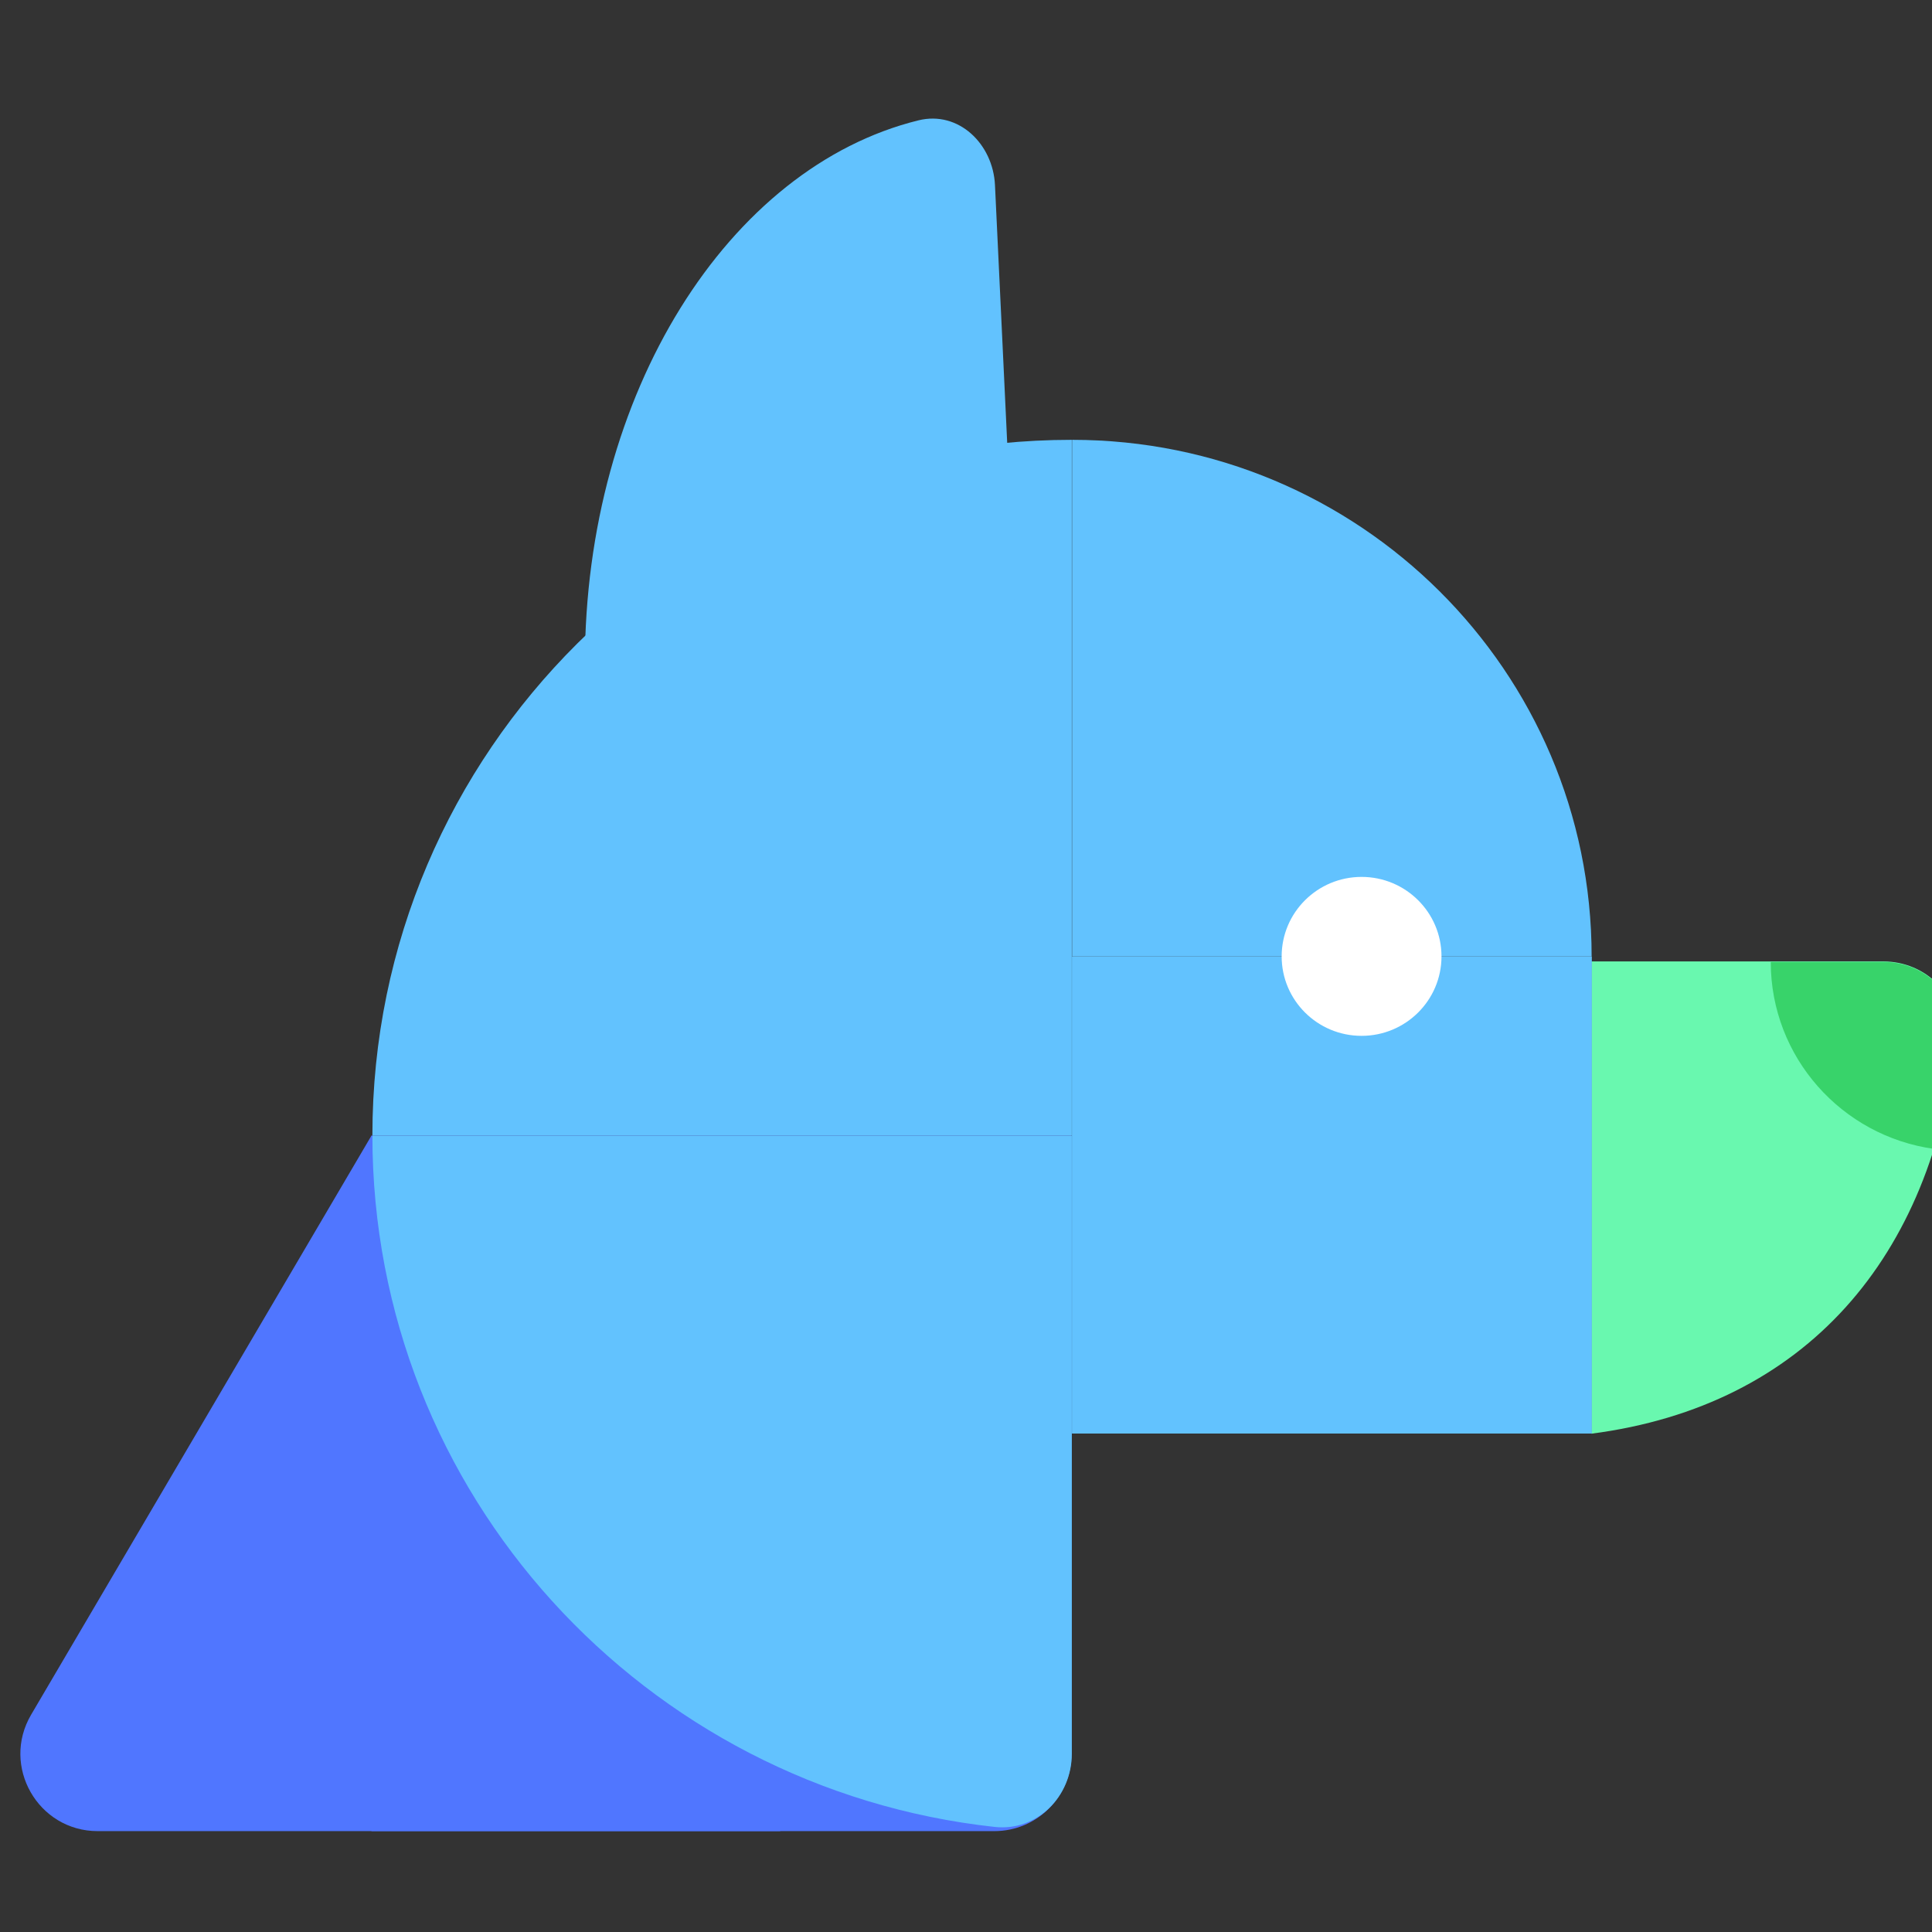 <svg width="52" height="52" viewBox="0 0 52 52" fill="none" xmlns="http://www.w3.org/2000/svg">
<rect x="0" y="0" width="52" height="52" fill="#333333" stroke="none"/>
<g id="ic/visual/32/category_pet" clip-path="url(#clip0_5702_190414)">
<g id="Group 1261157192">
<g id="Vector">
<path d="M9.999 30.564L21.002 49.285H2.631C1.023 49.285 0.023 47.538 0.838 46.151L9.999 30.564Z" fill="#5076FF"/>
<path d="M9.999 30.564H28.841V47.205C28.841 48.354 27.91 49.285 26.761 49.285H9.999V30.564Z" fill="#5076FF"/>
</g>
<g id="ic">
<path id="Subtract" d="M42.832 38.588C48.608 37.838 52.023 33.817 52.662 27.953C52.787 26.811 51.84 25.877 50.692 25.877H42.832V38.588Z" fill="#69F8AF"/>
<g id="nose">
<path id="Intersect" d="M52.66 27.967C52.784 26.825 51.838 25.891 50.69 25.891L47.66 25.891C47.66 28.456 49.571 30.577 52.055 30.923C52.343 30.002 52.546 29.014 52.66 27.967Z" fill="#38D36A"/>
</g>
<rect id="Rectangle 8488" x="28.855" y="25.746" width="13.984" height="12.838" fill="#62C2FE"/>
<rect id="Rectangle 8489" x="28.855" y="25.746" width="13.984" height="12.838" fill="#62C2FE"/>
<path id="Subtract_2" d="M28.855 11.838C36.578 11.838 42.839 18.064 42.839 25.744L28.855 25.744L28.855 11.838Z" fill="#62C2FE"/>
<path id="Subtract_3" d="M28.848 11.838C18.451 11.838 10.023 20.219 10.023 30.558L28.848 30.558L28.848 11.838Z" fill="#62C2FE"/>
<path id="Subtract_4" d="M28.848 47.205C28.848 48.354 27.913 49.297 26.771 49.172C17.352 48.144 10.023 40.205 10.023 30.564L28.848 30.564L28.848 47.205Z" fill="#62C2FE"/>
<path id="Subtract_5" d="M15.742 17.869C15.742 10.569 19.614 4.497 24.721 3.239C25.799 2.973 26.727 3.872 26.78 4.982L27.391 17.869L15.742 17.869Z" fill="#62C2FE"/>
<ellipse id="Ellipse 1969" cx="36.647" cy="25.741" rx="2.151" ry="2.139" fill="white"/>
</g>
</g>
</g>
<defs>
<clipPath id="clip0_5702_190414">
<rect width="52" height="52" fill="white"/>
</clipPath>
</defs>
</svg>
